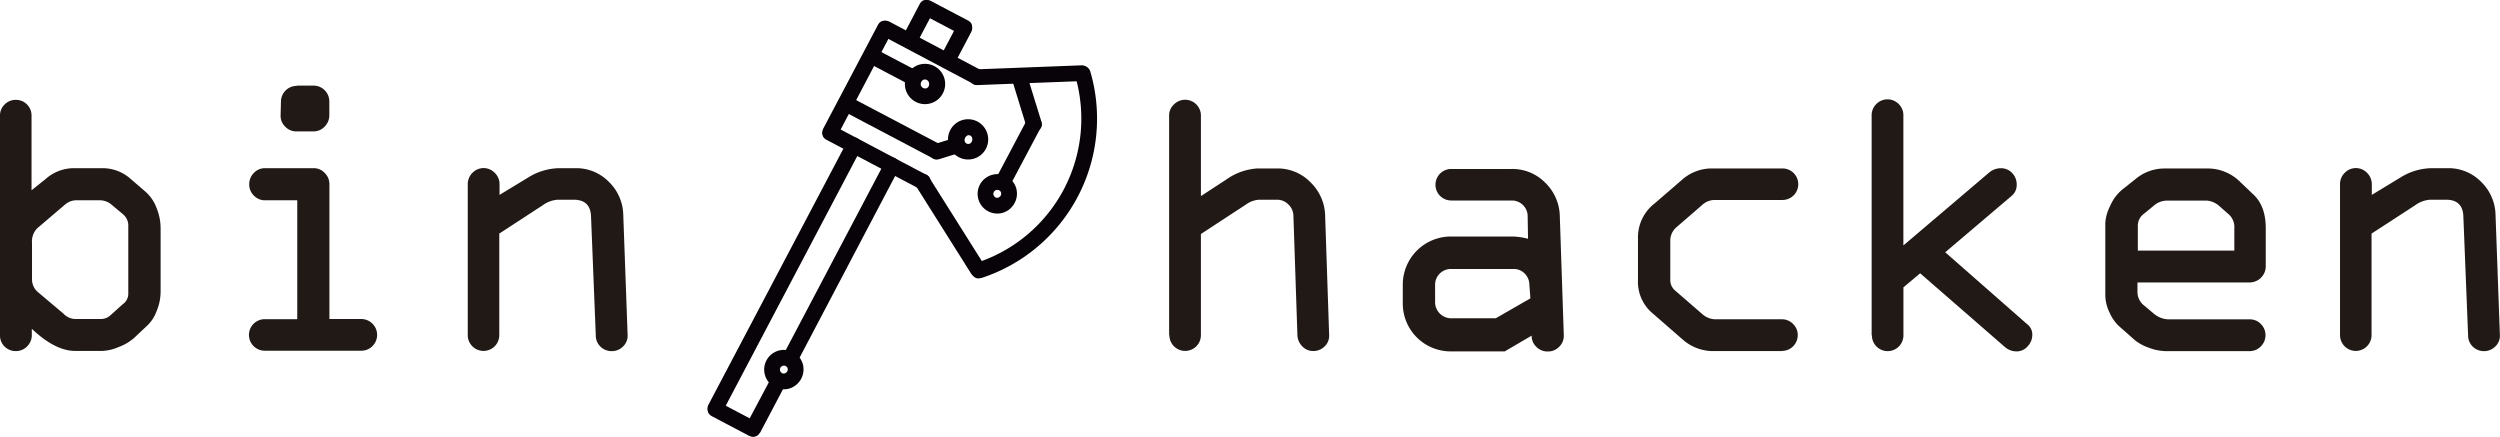 <svg xmlns="http://www.w3.org/2000/svg" viewBox="0 0 475.68 83.09"><defs><style>.cls-1{fill:#070308;}.cls-2{fill:#211915;}</style></defs><title>Recurso 4</title><g id="Capa_2" data-name="Capa 2"><g id="Capa_4" data-name="Capa 4"><path class="cls-1" d="M167.72,6.71,185.27,16c1.71.9,3.22-1.69,1.51-2.59L169.23,4.12c-1.71-.9-3.22,1.69-1.51,2.59Z"/><path class="cls-1" d="M159.24,26,169.66,6.21c.9-1.71-1.69-3.22-2.59-1.51L156.65,24.45c-.9,1.71,1.69,3.22,2.59,1.51Z"/><path class="cls-1" d="M176.29,33.28,158.74,24c-1.71-.9-3.22,1.69-1.51,2.59l17.55,9.25c1.71.9,3.22-1.69,1.51-2.59Z"/><path class="cls-1" d="M137.39,78.52l26.42-50.14c.9-1.71-1.69-3.22-2.59-1.51L134.8,77c-.9,1.71,1.69,3.22,2.59,1.51Z"/><path class="cls-1" d="M144,80.31l-7.08-3.73c-1.71-.9-3.22,1.69-1.51,2.59l7.08,3.73c1.71.9,3.22-1.69,1.51-2.59Z"/><path class="cls-1" d="M168.45,30.67,149.18,67.24c-.9,1.71,1.69,3.22,2.59,1.51L171,32.19c.9-1.71-1.69-3.22-2.59-1.51Z"/><path class="cls-1" d="M182.21,4.57l-3.26,6.19c-.9,1.71,1.69,3.22,2.59,1.51l3.26-6.19c.9-1.71-1.69-3.22-2.59-1.51Z"/><path class="cls-1" d="M175.63,2.78l7.08,3.73c1.71.9,3.22-1.69,1.51-2.59L177.14.19c-1.71-.9-3.22,1.69-1.51,2.59Z"/><path class="cls-1" d="M174.31,8.47l3.26-6.19C178.47.57,175.88-1,175,.76L171.72,7c-.9,1.71,1.69,3.22,2.59,1.51Z"/><path class="cls-1" d="M174.2,35.27l10.57,16.78c1,1.63,3.62.13,2.59-1.51L176.79,33.76c-1-1.63-3.62-.13-2.59,1.51Z"/><path class="cls-1" d="M185.94,16.19l19.82-.76c1.92-.07,1.93-3.07,0-3l-19.82.76c-1.92.07-1.93,3.07,0,3Z"/><path class="cls-1" d="M186.64,52.93a31.91,31.91,0,0,0,20.81-39.34,1.5,1.5,0,0,0-2.89.8A28.85,28.85,0,0,1,185.84,50c-1.82.61-1,3.51.8,2.89Z"/><path class="cls-1" d="M165,11.87l8.11,4.27c1.71.9,3.22-1.69,1.51-2.59l-8.11-4.27c-1.71-.9-3.22,1.69-1.51,2.59Z"/><path class="cls-1" d="M177.85,12.62a3.83,3.83,0,1,0-3.69,6.72,3.83,3.83,0,0,0,3.69-6.72,1.5,1.5,0,0,0-1.51,2.59c.9.53.35,2-.66,1.54s-.31-2,.66-1.54a1.54,1.54,0,0,0,2.05-.54A1.51,1.51,0,0,0,177.85,12.62Z"/><path class="cls-1" d="M192.56,15.17,195.28,24c.57,1.84,3.47,1.05,2.89-.8l-2.72-8.78c-.57-1.84-3.47-1.05-2.89.8Z"/><path class="cls-1" d="M195.39,22.82,189.48,34c-.9,1.71,1.69,3.22,2.59,1.51L198,24.33c.9-1.71-1.69-3.22-2.59-1.51Z"/><path class="cls-1" d="M193.36,35.82a3.75,3.75,0,1,0-2.53,4.66,3.82,3.82,0,0,0,2.53-4.66c-.48-1.87-3.37-1.08-2.89.8.23.91-1,1.47-1.41.53a.75.75,0,0,1,1.41-.53,1.54,1.54,0,0,0,1.85,1A1.51,1.51,0,0,0,193.36,35.82Z"/><path class="cls-1" d="M160.18,21l17.25,9.09c1.71.9,3.22-1.69,1.51-2.59l-17.25-9.09c-1.71-.9-3.22,1.69-1.51,2.59Z"/><path class="cls-1" d="M178.68,30.29l3.93-1.22c1.84-.57,1.05-3.47-.8-2.89l-3.93,1.22c-1.84.57-1.05,3.47.8,2.89Z"/><path class="cls-1" d="M186.12,23.2a3.83,3.83,0,1,0,1.44,5.17,3.86,3.86,0,0,0-1.44-5.17,1.5,1.5,0,0,0-1.51,2.59c.84.5.24,1.92-.66,1.54s-.2-1.94.66-1.54a1.54,1.54,0,0,0,2.05-.54A1.51,1.51,0,0,0,186.12,23.2Z"/><path class="cls-1" d="M152.75,69.26a3.75,3.75,0,1,0-2.53,4.66,3.82,3.82,0,0,0,2.53-4.66c-.48-1.87-3.37-1.08-2.89.8.23.91-1,1.47-1.41.53a.75.75,0,0,1,1.41-.53,1.54,1.54,0,0,0,1.85,1A1.51,1.51,0,0,0,152.75,69.26Z"/><path class="cls-1" d="M144.62,82.33l4.82-9.14c.9-1.71-1.69-3.22-2.59-1.51L142,80.81c-.9,1.71,1.69,3.22,2.59,1.51Z"/><path class="cls-2" d="M6,22V36.2l2.66-2.12A8.11,8.11,0,0,1,13.93,32h5.54a8,8,0,0,1,5.44,2.09l2.88,2.48a7.69,7.69,0,0,1,2,3,10.28,10.28,0,0,1,.77,3.82V55.6a9.57,9.57,0,0,1-.72,3.49,7.25,7.25,0,0,1-1.66,2.7l-2.63,2.48A9.18,9.18,0,0,1,22.64,66a8.6,8.6,0,0,1-3.17.77H14.29q-3.78,0-8.24-4.21v1.19a2.92,2.92,0,0,1-.88,2.14A2.92,2.92,0,0,1,3,66.8a2.92,2.92,0,0,1-2.14-.88A2.91,2.91,0,0,1,0,63.77V22a2.89,2.89,0,0,1,.9-2.14A2.93,2.93,0,0,1,3,19a2.92,2.92,0,0,1,2.14.88A2.92,2.92,0,0,1,6,22ZM19,38.11H14.83a3.43,3.43,0,0,0-2.3.68L7.09,43.43a3.58,3.58,0,0,0-1,2.81v6.84A3.17,3.17,0,0,0,7.24,55.6l4.86,4.1a3.2,3.2,0,0,0,2.2,1h4.93A2.67,2.67,0,0,0,21,60l2.41-2.16a2.4,2.4,0,0,0,1-2.05V43.07a2.8,2.8,0,0,0-1-2.3l-2.2-1.84A3.44,3.44,0,0,0,19,38.11Z"/><path class="cls-2" d="M68.8,66.73H50.37a3,3,0,0,1,0-6h6.19V38.11H50.44a2.88,2.88,0,0,1-2.14-.9,2.93,2.93,0,0,1-.88-2.12,3,3,0,0,1,.88-2.18A2.86,2.86,0,0,1,50.44,32h9.22a2.86,2.86,0,0,1,2.14.92,3,3,0,0,1,.88,2.18v25.6h6a3,3,0,0,1,2.18.88,3,3,0,0,1,0,4.28A2.93,2.93,0,0,1,68.8,66.73ZM56.49,16.29h3.17a3,3,0,0,1,3,3V21.9a3,3,0,0,1-.88,2.18,2.86,2.86,0,0,1-2.14.92H56.41a2.87,2.87,0,0,1-2.18-.94A2.83,2.83,0,0,1,53.39,22l.07-2.66a3,3,0,0,1,3-3Z"/><path class="cls-2" d="M103.23,39.08,95,44.44V63.77a3,3,0,0,1-6,0V35.08a3,3,0,0,1,.88-2.18,2.94,2.94,0,0,1,4.27,0,3,3,0,0,1,.9,2.18v2l5.52-3.35A11.45,11.45,0,0,1,106.76,32h2.81a8.65,8.65,0,0,1,6.24,2.56,9,9,0,0,1,2.78,6.3l.83,22.93a2.78,2.78,0,0,1-.86,2.12,2.94,2.94,0,0,1-2.16.9A3,3,0,0,1,114.3,66a2.93,2.93,0,0,1-.94-2.21l-.9-22.57Q112.36,38,109.15,38h-3A5.46,5.46,0,0,0,103.23,39.08Z"/><path class="cls-2" d="M222.45,63.77V22a2.82,2.82,0,0,1,.88-2.09A3,3,0,0,1,228.5,22V37.31l4.86-3.17a11.43,11.43,0,0,1,5.9-2.09H243a8.72,8.72,0,0,1,6.37,2.65,9.11,9.11,0,0,1,2.77,6.43l.76,22.64a2.77,2.77,0,0,1-.86,2.14,3,3,0,0,1-2.16.88,2.8,2.8,0,0,1-2.12-.92,3.13,3.13,0,0,1-.9-2.11l-.76-22.72a3,3,0,0,0-.94-2.12A3,3,0,0,0,243,38h-3.38a4.68,4.68,0,0,0-2.52.9l-8.6,5.62V63.77a3,3,0,1,1-6,0Z"/><path class="cls-2" d="M276.07,45h11.86a13.41,13.41,0,0,1,2.81.43l-.07-4.28a3,3,0,0,0-3-3H276.13a3,3,0,1,1,0-6h11.5a8.76,8.76,0,0,1,6.4,2.63,9.12,9.12,0,0,1,2.76,6.44l.76,22.64a2.89,2.89,0,0,1-.9,2.14,2.94,2.94,0,0,1-2.12.88,3,3,0,0,1-2.2-.88,2.89,2.89,0,0,1-.9-2.14l-5.12,3H276.07a9.1,9.1,0,0,1-9.16-9.14V54.13A9.16,9.16,0,0,1,276.07,45Zm15.12,11.77L291,54.2a3.06,3.06,0,0,0-.9-2.16,2.89,2.89,0,0,0-2.12-.86H276.06a3,3,0,0,0-3,3v3.38a3.07,3.07,0,0,0,3,3h8.54Z"/><path class="cls-2" d="M339.09,66.8H326.17a8.7,8.7,0,0,1-5.83-2.05l-5.87-5.11a7.81,7.81,0,0,1-2.81-6.34V45.41a8.15,8.15,0,0,1,3.17-6.7l5.29-4.57a8.5,8.5,0,0,1,5.47-2.09h13.57a3,3,0,1,1,0,6h-13a3.53,3.53,0,0,0-2.34,1L319,43.22a3.36,3.36,0,0,0-1.19,2.7V53.3a2.59,2.59,0,0,0,.94,2L324,59.85a3.85,3.85,0,0,0,2.66.9h12.38a2.94,2.94,0,0,1,2.12.88,2.89,2.89,0,0,1,.9,2.14,3,3,0,0,1-3,3Z"/><path class="cls-2" d="M356.12,63.77V22a3,3,0,0,1,.88-2.2,3,3,0,0,1,4.28,0,3,3,0,0,1,.88,2.2v24.7l16.27-13.83a3.49,3.49,0,0,1,2.27-.86,2.84,2.84,0,0,1,2.16.92,3.08,3.08,0,0,1,.86,2.18,2.66,2.66,0,0,1-.93,2.13L370.12,48l15.63,13.72a2.42,2.42,0,0,1,.94,2,3.11,3.11,0,0,1-.86,2.14,2.75,2.75,0,0,1-2.12,1,3.34,3.34,0,0,1-2.23-.83L365.35,52l-3.18,2.67v9.14a3,3,0,1,1-6,0Z"/><path class="cls-2" d="M431.11,43.43v7.31a3.08,3.08,0,0,1-3,3H406.7v1.76A3.27,3.27,0,0,0,408,58.16l1.76,1.48a4.54,4.54,0,0,0,2.74,1.12h15.55a2.93,2.93,0,0,1,2.12.88,3,3,0,0,1,0,4.27,2.92,2.92,0,0,1-2.11.9H412.14a9.33,9.33,0,0,1-3.33-.67,8.73,8.73,0,0,1-2.57-1.39l-2.7-2.38a7.71,7.71,0,0,1-2.11-2.81,7.86,7.86,0,0,1-.85-3.31V42.39a8.37,8.37,0,0,1,.92-3.2,8.3,8.3,0,0,1,2.32-3.13l2.52-2a8.54,8.54,0,0,1,5.51-2h8.5a8.76,8.76,0,0,1,6,2.66l2.27,2.16Q431.11,39.08,431.11,43.43ZM406.77,43v4.68h18.36V43.43a3.24,3.24,0,0,0-1-2.59l-1.76-1.55a4.09,4.09,0,0,0-2.45-1.12h-7.6a3.87,3.87,0,0,0-2.56,1L408,40.62A2.81,2.81,0,0,0,406.77,43Z"/><path class="cls-2" d="M459.5,39.08l-8.26,5.36V63.77a3,3,0,0,1-6,0V35.08a3,3,0,0,1,.88-2.18,2.94,2.94,0,0,1,4.27,0,3,3,0,0,1,.9,2.18v2l5.52-3.35A11.45,11.45,0,0,1,463,32h2.81a8.65,8.65,0,0,1,6.24,2.56,9,9,0,0,1,2.78,6.3l.83,22.93a2.78,2.78,0,0,1-.86,2.12,3,3,0,0,1-2.16.9,3,3,0,0,1-2.09-.81,2.94,2.94,0,0,1-.94-2.21l-.9-22.57Q468.62,38,465.41,38h-3A5.46,5.46,0,0,0,459.5,39.08Z"/></g></g></svg>